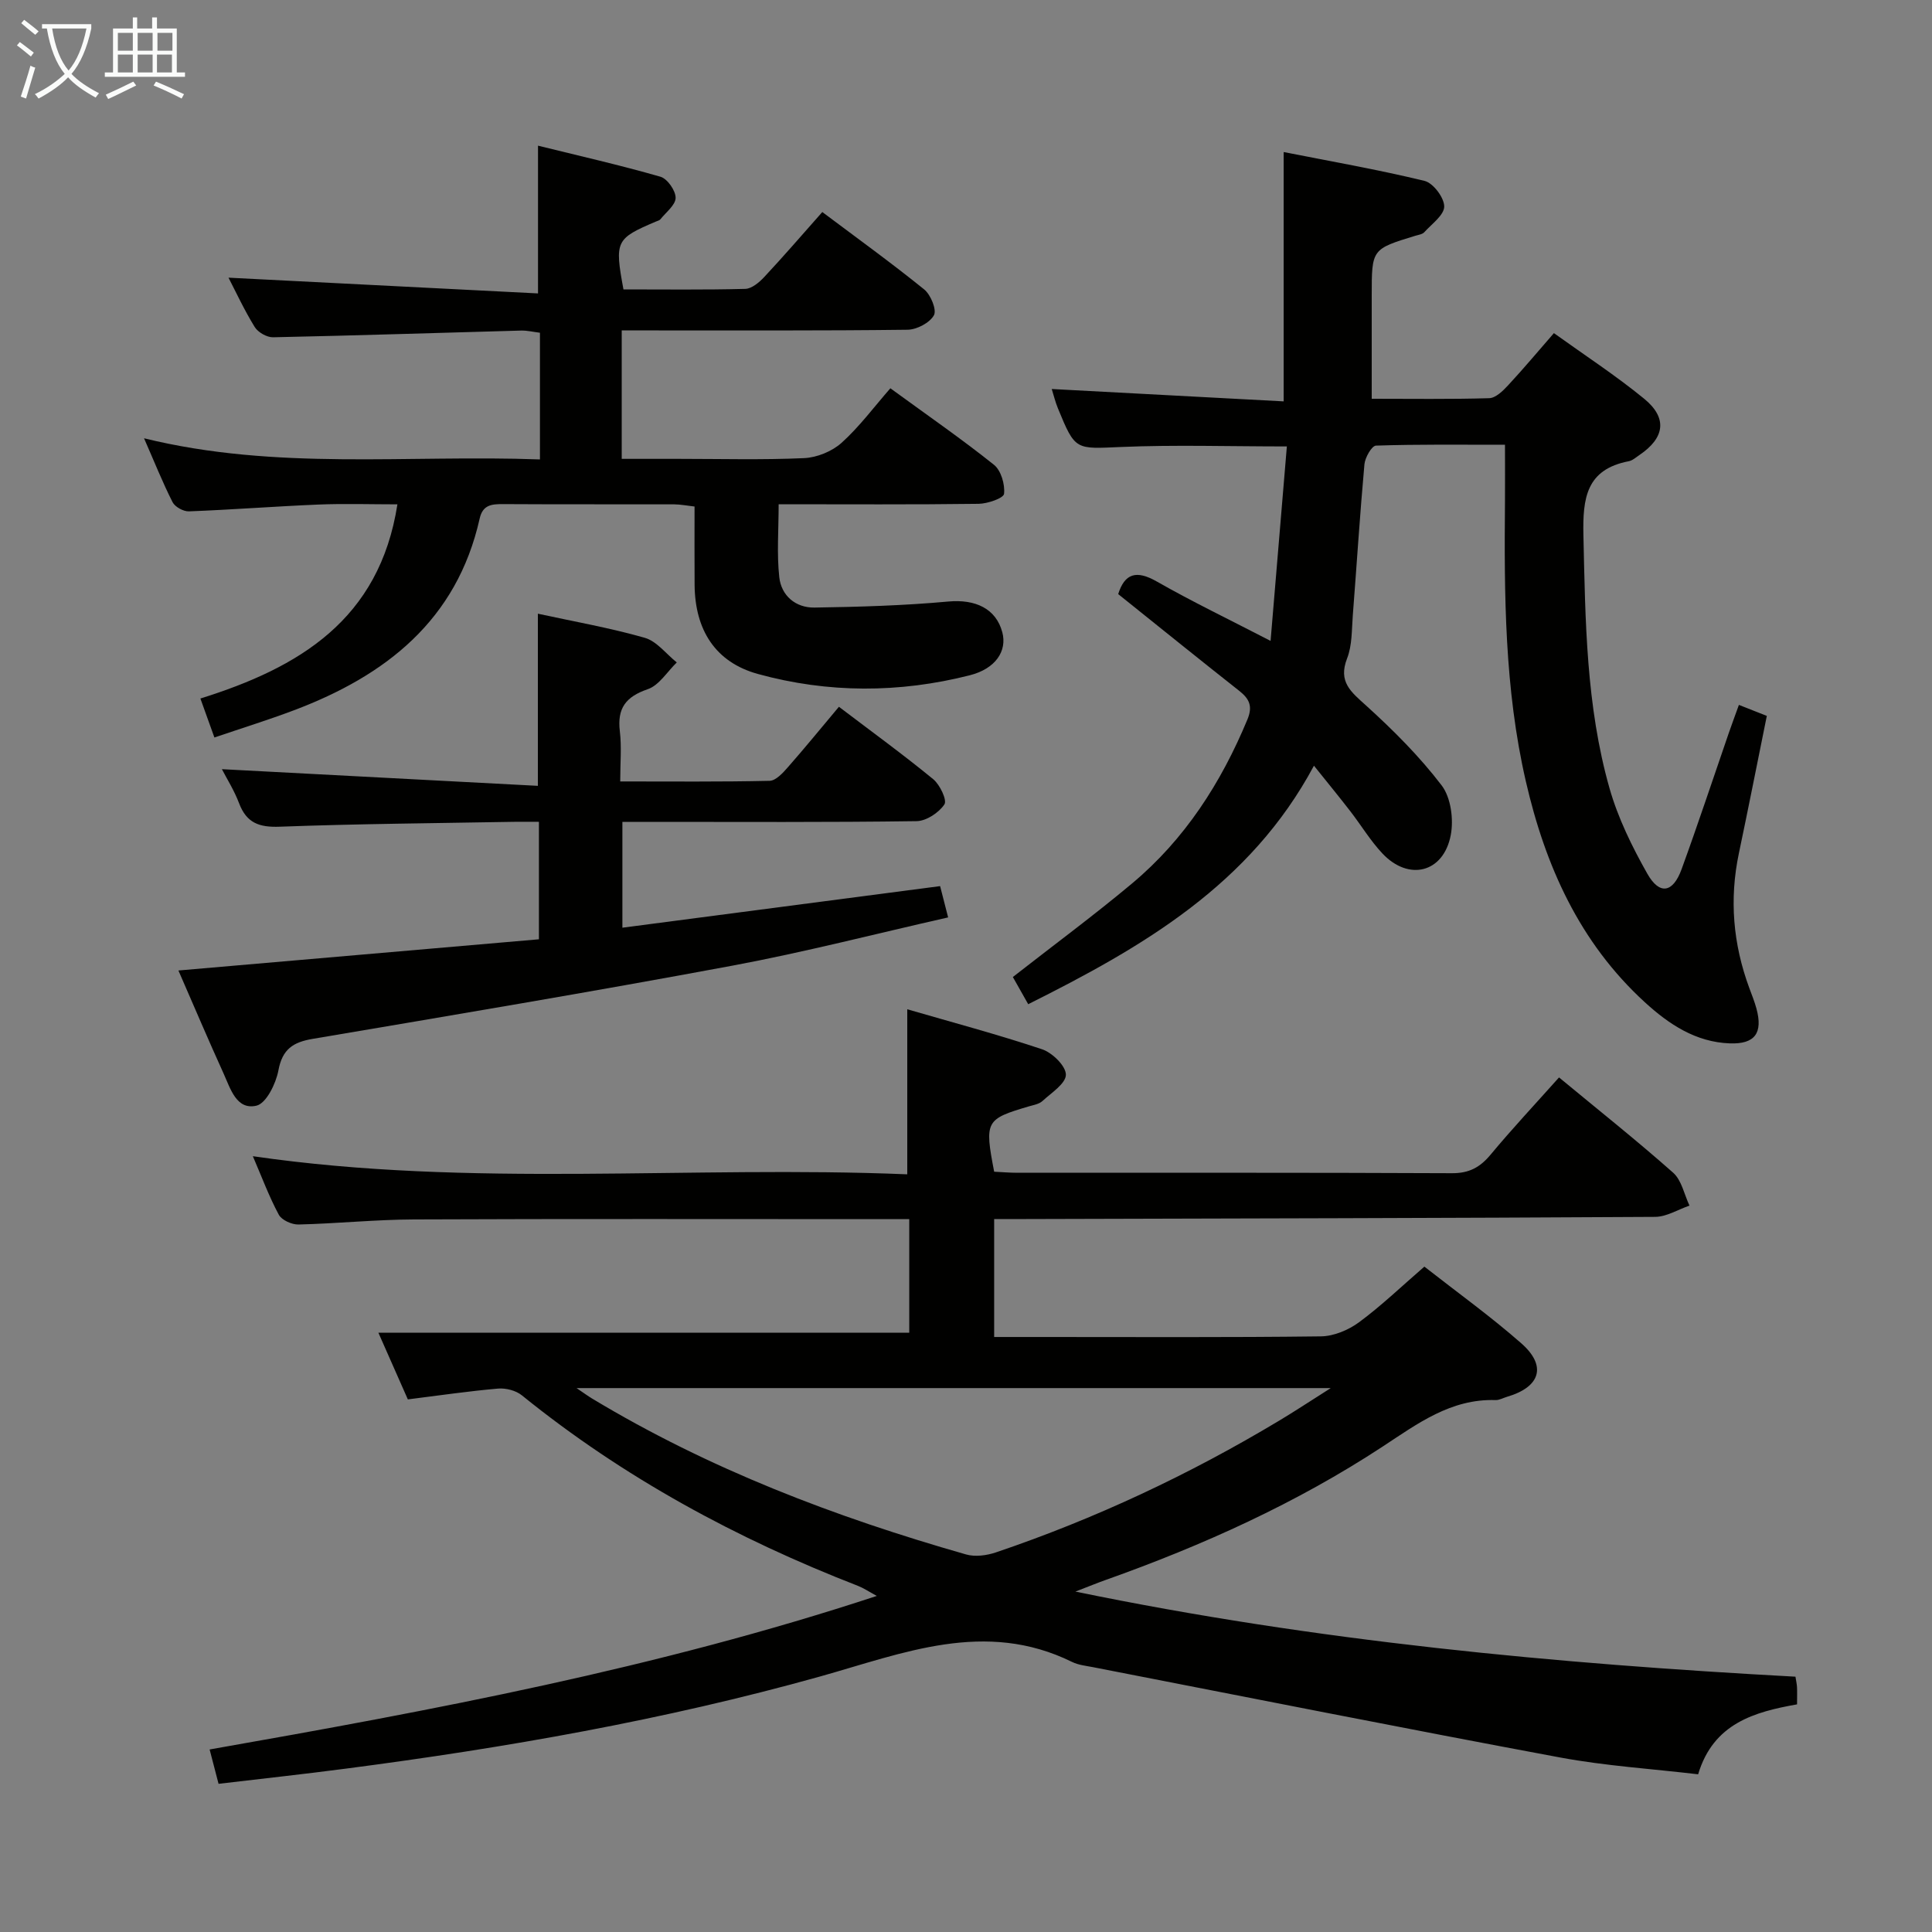 <svg enable-background="new 0 0 400 400" viewBox="0 0 400 400" xmlns="http://www.w3.org/2000/svg"><rect x="0" y="0" width="400" height="400" fill="#808080" stroke="none"/><g fill="#010100"><path d="m45.25 369.32c-.66-2.54-1.19-4.58-1.85-7.11 46.53-8.18 92.64-16.81 138.13-31.79-1.71-.93-2.75-1.64-3.89-2.08-25.12-9.76-48.57-22.44-69.59-39.45-1.23-1-3.31-1.53-4.92-1.4-6.1.53-12.16 1.42-18.69 2.24-2.03-4.61-4.16-9.43-6.1-13.81h109.91c0-7.36 0-15.09 0-23.51-2.02 0-3.79 0-5.57 0-32.33 0-64.65-.08-96.98.06-7.97.03-15.94.86-23.91 1.05-1.38.03-3.47-.91-4.07-2.03-2.03-3.78-3.53-7.84-5.37-12.11 45.34 6.6 90.52 1.88 135.49 3.75 0-11.73 0-22.61 0-34.17 9.08 2.64 18.59 5.17 27.91 8.28 2.12.71 4.93 3.46 4.93 5.26 0 1.84-3.01 3.76-4.86 5.46-.68.63-1.8.81-2.76 1.09-9.02 2.66-9.24 3.04-7.23 13.54 1.54.07 3.16.22 4.79.22 29.99.01 59.99-.05 89.98.09 3.57.02 5.82-1.21 8.01-3.84 4.44-5.34 9.2-10.42 14.17-15.99 8.12 6.72 16.06 13.02 23.63 19.73 1.76 1.56 2.29 4.5 3.38 6.81-2.38.81-4.75 2.32-7.13 2.33-43.49.26-86.97.33-130.46.45-1.98.01-3.96 0-6.37 0v24.42h10.15c19.16 0 38.33.11 57.49-.13 2.67-.03 5.7-1.3 7.89-2.91 4.65-3.43 8.85-7.47 13.54-11.53 6.84 5.36 13.73 10.31 20.08 15.89 5.32 4.68 3.94 9.04-2.96 11.06-.8.23-1.6.71-2.39.68-9.25-.29-16.12 4.87-23.37 9.63-17.87 11.73-37.25 20.47-57.36 27.62-1.66.59-3.3 1.26-6.25 2.4 50.1 10.33 99.43 14.92 149.08 17.62.14.9.29 1.53.32 2.16.05.99.01 1.98.01 3.57-8.77 1.56-17.31 3.89-20.48 14.48-9.52-1.13-19.15-1.73-28.57-3.48-32.28-6.01-64.48-12.43-96.71-18.7-1.46-.28-3.02-.44-4.33-1.08-18.03-8.88-35-1.8-52.29 3.04-32.17 8.99-65.01 14.74-98.11 19.05-8.66 1.14-17.39 2.08-26.32 3.14zm230.27-81.93c-52.87 0-104.1 0-156.15 0 1.55 1.05 2.34 1.63 3.18 2.14 24.22 14.61 50.38 24.57 77.46 32.3 1.88.54 4.26.22 6.17-.42 20.54-6.95 40.07-16.12 58.66-27.28 3.2-1.91 6.3-3.97 10.68-6.74z"/><path d="m360.02 145.94c2.1.83 3.89 1.54 5.78 2.28-1.95 9.63-3.81 19.05-5.78 28.43-2.01 9.54-1.21 18.82 2.16 27.93.52 1.4 1.08 2.79 1.47 4.22 1.38 5.08-.31 7.41-5.52 7.22-7.05-.26-12.58-3.94-17.58-8.51-13.53-12.38-20.62-28.24-24.65-45.78-4.41-19.15-4.48-38.59-4.31-58.06.03-3.64 0-7.27 0-11.59-9.21 0-17.97-.11-26.71.18-.87.03-2.26 2.46-2.39 3.87-.94 10.43-1.6 20.88-2.41 31.33-.23 2.98-.12 6.16-1.18 8.86-1.89 4.86.8 6.92 3.94 9.76 5.62 5.09 11.06 10.53 15.64 16.53 1.92 2.52 2.51 7.05 1.88 10.31-1.51 7.8-8.71 9.56-14.15 3.78-2.49-2.65-4.4-5.84-6.64-8.74-2.31-2.99-4.71-5.91-7.53-9.43-13.19 24.63-35.37 37.49-59.16 49.38-1.19-2.1-2.27-4.03-3.18-5.63 8.49-6.64 16.78-12.76 24.67-19.36 10.94-9.15 18.44-20.83 23.89-33.95 1.13-2.72.44-4.26-1.68-5.93-8.35-6.58-16.62-13.27-25.07-20.04 1.35-4.26 3.73-5.04 8-2.6 7.33 4.18 14.95 7.84 23.55 12.29 1.16-13.87 2.26-26.95 3.37-40.26-12.04 0-23.16-.36-34.25.11-9.53.4-9.53.82-13.15-8-.55-1.34-.89-2.77-1.28-4 16.15.86 32.13 1.71 48.02 2.56 0-17.66 0-34.17 0-51.62 9.56 1.89 19.44 3.61 29.16 5.97 1.79.43 4.07 3.46 4.08 5.29 0 1.79-2.58 3.62-4.13 5.34-.4.44-1.2.53-1.84.73-9.04 2.76-9.04 2.76-9.04 12.34v21.41c8.11 0 16.22.12 24.32-.12 1.34-.04 2.84-1.5 3.9-2.65 3.16-3.4 6.15-6.97 9.5-10.82 6.36 4.57 12.78 8.75 18.68 13.58 4.9 4.01 4.27 8.13-1.02 11.69-.69.46-1.38 1.1-2.15 1.25-8.83 1.69-9.57 7.66-9.4 15.36.4 17.64.55 35.29 5.41 52.38 1.75 6.14 4.66 12.07 7.82 17.66 2.52 4.46 5.3 3.98 7.08-.89 3.41-9.36 6.54-18.83 9.79-28.25.64-1.85 1.33-3.69 2.09-5.81z"/><path d="m111.79 95.12c0-9.25 0-17.56 0-26.23-1.36-.16-2.63-.48-3.89-.45-17.12.47-34.24 1.03-51.36 1.39-1.28.03-3.12-1.02-3.8-2.12-2.17-3.52-3.92-7.3-5.43-10.22 21.2 1.08 42.62 2.17 64.08 3.26 0-10.75 0-20.14 0-30.59 8.51 2.1 17 4.03 25.35 6.43 1.43.41 3.14 2.86 3.14 4.36 0 1.49-1.99 2.99-3.15 4.45-.19.24-.58.32-.88.45-8.38 3.56-8.62 4.03-6.77 14.07 8.33 0 16.78.11 25.22-.11 1.35-.04 2.91-1.36 3.95-2.48 3.96-4.24 7.76-8.64 12-13.43 7.19 5.4 14.29 10.52 21.09 16.02 1.36 1.1 2.64 4.24 2.02 5.35-.87 1.57-3.55 2.98-5.48 3-17.82.22-35.65.13-53.48.14-1.78 0-3.57 0-5.68 0v26.59h11.78c8.66 0 17.34.24 25.98-.15 2.66-.12 5.77-1.39 7.75-3.16 3.69-3.32 6.69-7.39 10.11-11.3 7.94 5.79 14.89 10.59 21.46 15.85 1.46 1.17 2.29 4.05 2.08 6-.1.9-3.39 2.04-5.25 2.07-13.64.18-27.28.09-41.42.09 0 5.29-.4 10.24.13 15.09.42 3.85 3.39 6.36 7.29 6.3 9.24-.14 18.51-.41 27.71-1.25 5.55-.51 9.87 1.42 11.18 6.38 1.01 3.82-1.34 7.52-6.74 8.89-14.6 3.71-29.37 3.72-43.86-.27-8.83-2.43-13.03-9.13-13.11-18.44-.04-5.31-.01-10.62-.01-16.23-1.62-.18-2.9-.44-4.19-.45-11.83-.03-23.66.02-35.49-.05-2.35-.01-4.18.16-4.81 2.99-4.72 21.04-19.42 32.51-38.44 39.69-5.27 1.99-10.66 3.66-16.48 5.64-1-2.78-1.86-5.17-2.9-8.07 20.43-6.39 37.06-16.29 40.79-40.2-5.51 0-10.92-.18-16.3.04-8.96.37-17.91 1.07-26.87 1.41-1.14.04-2.88-.92-3.38-1.9-2.07-4.08-3.77-8.36-5.91-13.23 27.41 6.74 54.56 3.37 81.97 4.38z"/><path d="m45.94 159.25c21.82 1.15 43.47 2.29 65.42 3.45 0-12.56 0-23.91 0-35.64 7.35 1.6 14.85 2.91 22.13 4.99 2.49.71 4.43 3.35 6.63 5.1-1.98 1.91-3.65 4.73-6.01 5.54-4.55 1.56-6.35 3.94-5.78 8.7.39 3.24.08 6.57.08 10.4 10.72 0 20.83.1 30.93-.13 1.29-.03 2.75-1.63 3.78-2.81 3.51-3.99 6.87-8.11 10.57-12.52 6.66 5.06 13.24 9.84 19.52 14.99 1.39 1.14 2.91 4.35 2.32 5.22-1.15 1.72-3.74 3.44-5.76 3.47-18.33.26-36.66.15-54.99.15-1.82 0-3.64 0-5.92 0v21.91c21.99-2.88 43.7-5.72 65.78-8.61.44 1.73.96 3.74 1.66 6.48-15.05 3.4-29.8 7.22-44.73 10-28.87 5.38-57.84 10.24-86.8 15.14-4.1.69-6.31 2.13-7.13 6.54-.51 2.73-2.52 6.83-4.55 7.3-4.14.95-5.38-3.54-6.8-6.66-3.15-6.93-6.13-13.95-9.35-21.33 25.08-2.17 49.7-4.3 74.64-6.46 0-8.05 0-15.79 0-24.32-1.72 0-3.48-.03-5.24 0-16.14.29-32.29.41-48.42 1.01-4.25.16-6.86-.76-8.41-4.83-1.01-2.68-2.59-5.18-3.57-7.08z"/></g><path d="m6.4 11.7c-1-.8-1.9-1.6-2.9-2.3l.6-.7c.9.7 1.9 1.4 2.9 2.2zm-2.1 8.3c.7-2.1 1.4-4.2 2-6.4.2.1.6.3 1 .4-.7 2.3-1.3 4.4-1.9 6.4zm3-12.8c-1.1-.9-2.1-1.7-2.9-2.4l.6-.7c1 .8 2 1.5 3 2.4zm1.4-1.3v-.9h10.2v.9c-.9 4.2-2.3 7.3-4.1 9.4 1.3 1.4 3.2 2.7 5.7 4-.2.2-.4.5-.7.9-2.5-1.4-4.4-2.7-5.7-4.2-1.4 1.5-3.5 3-6.1 4.4 0 0 0 0-.1-.1-.3-.4-.5-.7-.7-.8 2.7-1.3 4.7-2.8 6.2-4.2-1.8-2.2-3-5.3-3.7-9.4zm9.2 0h-7.1c.6 3.8 1.7 6.7 3.4 8.7 1.7-2 2.9-4.8 3.7-8.7z" fill="#fafbfa"/><path d="m31.6 3.6h.9v2.3h4.1v9.1h1.7v.9h-16.6v-.9h1.7v-9.1h4.1v-2.3h.9v2.3h3.1v-2.3zm-4 13.3.6.8c-1.9.9-3.8 1.9-5.8 2.8-.2-.3-.3-.6-.5-.9 2-.9 3.9-1.8 5.7-2.7zm-3.2-10.1v3.7h3.1v-3.7zm0 4.5v3.7h3.1v-3.7zm4.1-4.5v3.7h3.1v-3.7zm0 4.5v3.7h3.1v-3.7zm9.1 9.1c-2.1-1.1-4.1-2-5.8-2.7l.5-.8c2.2.9 4.1 1.8 5.8 2.6zm-1.9-13.6h-3.1v3.7h3.1zm-3.2 4.5v3.7h3.1v-3.7z" fill="#fafbfa"/></svg>
